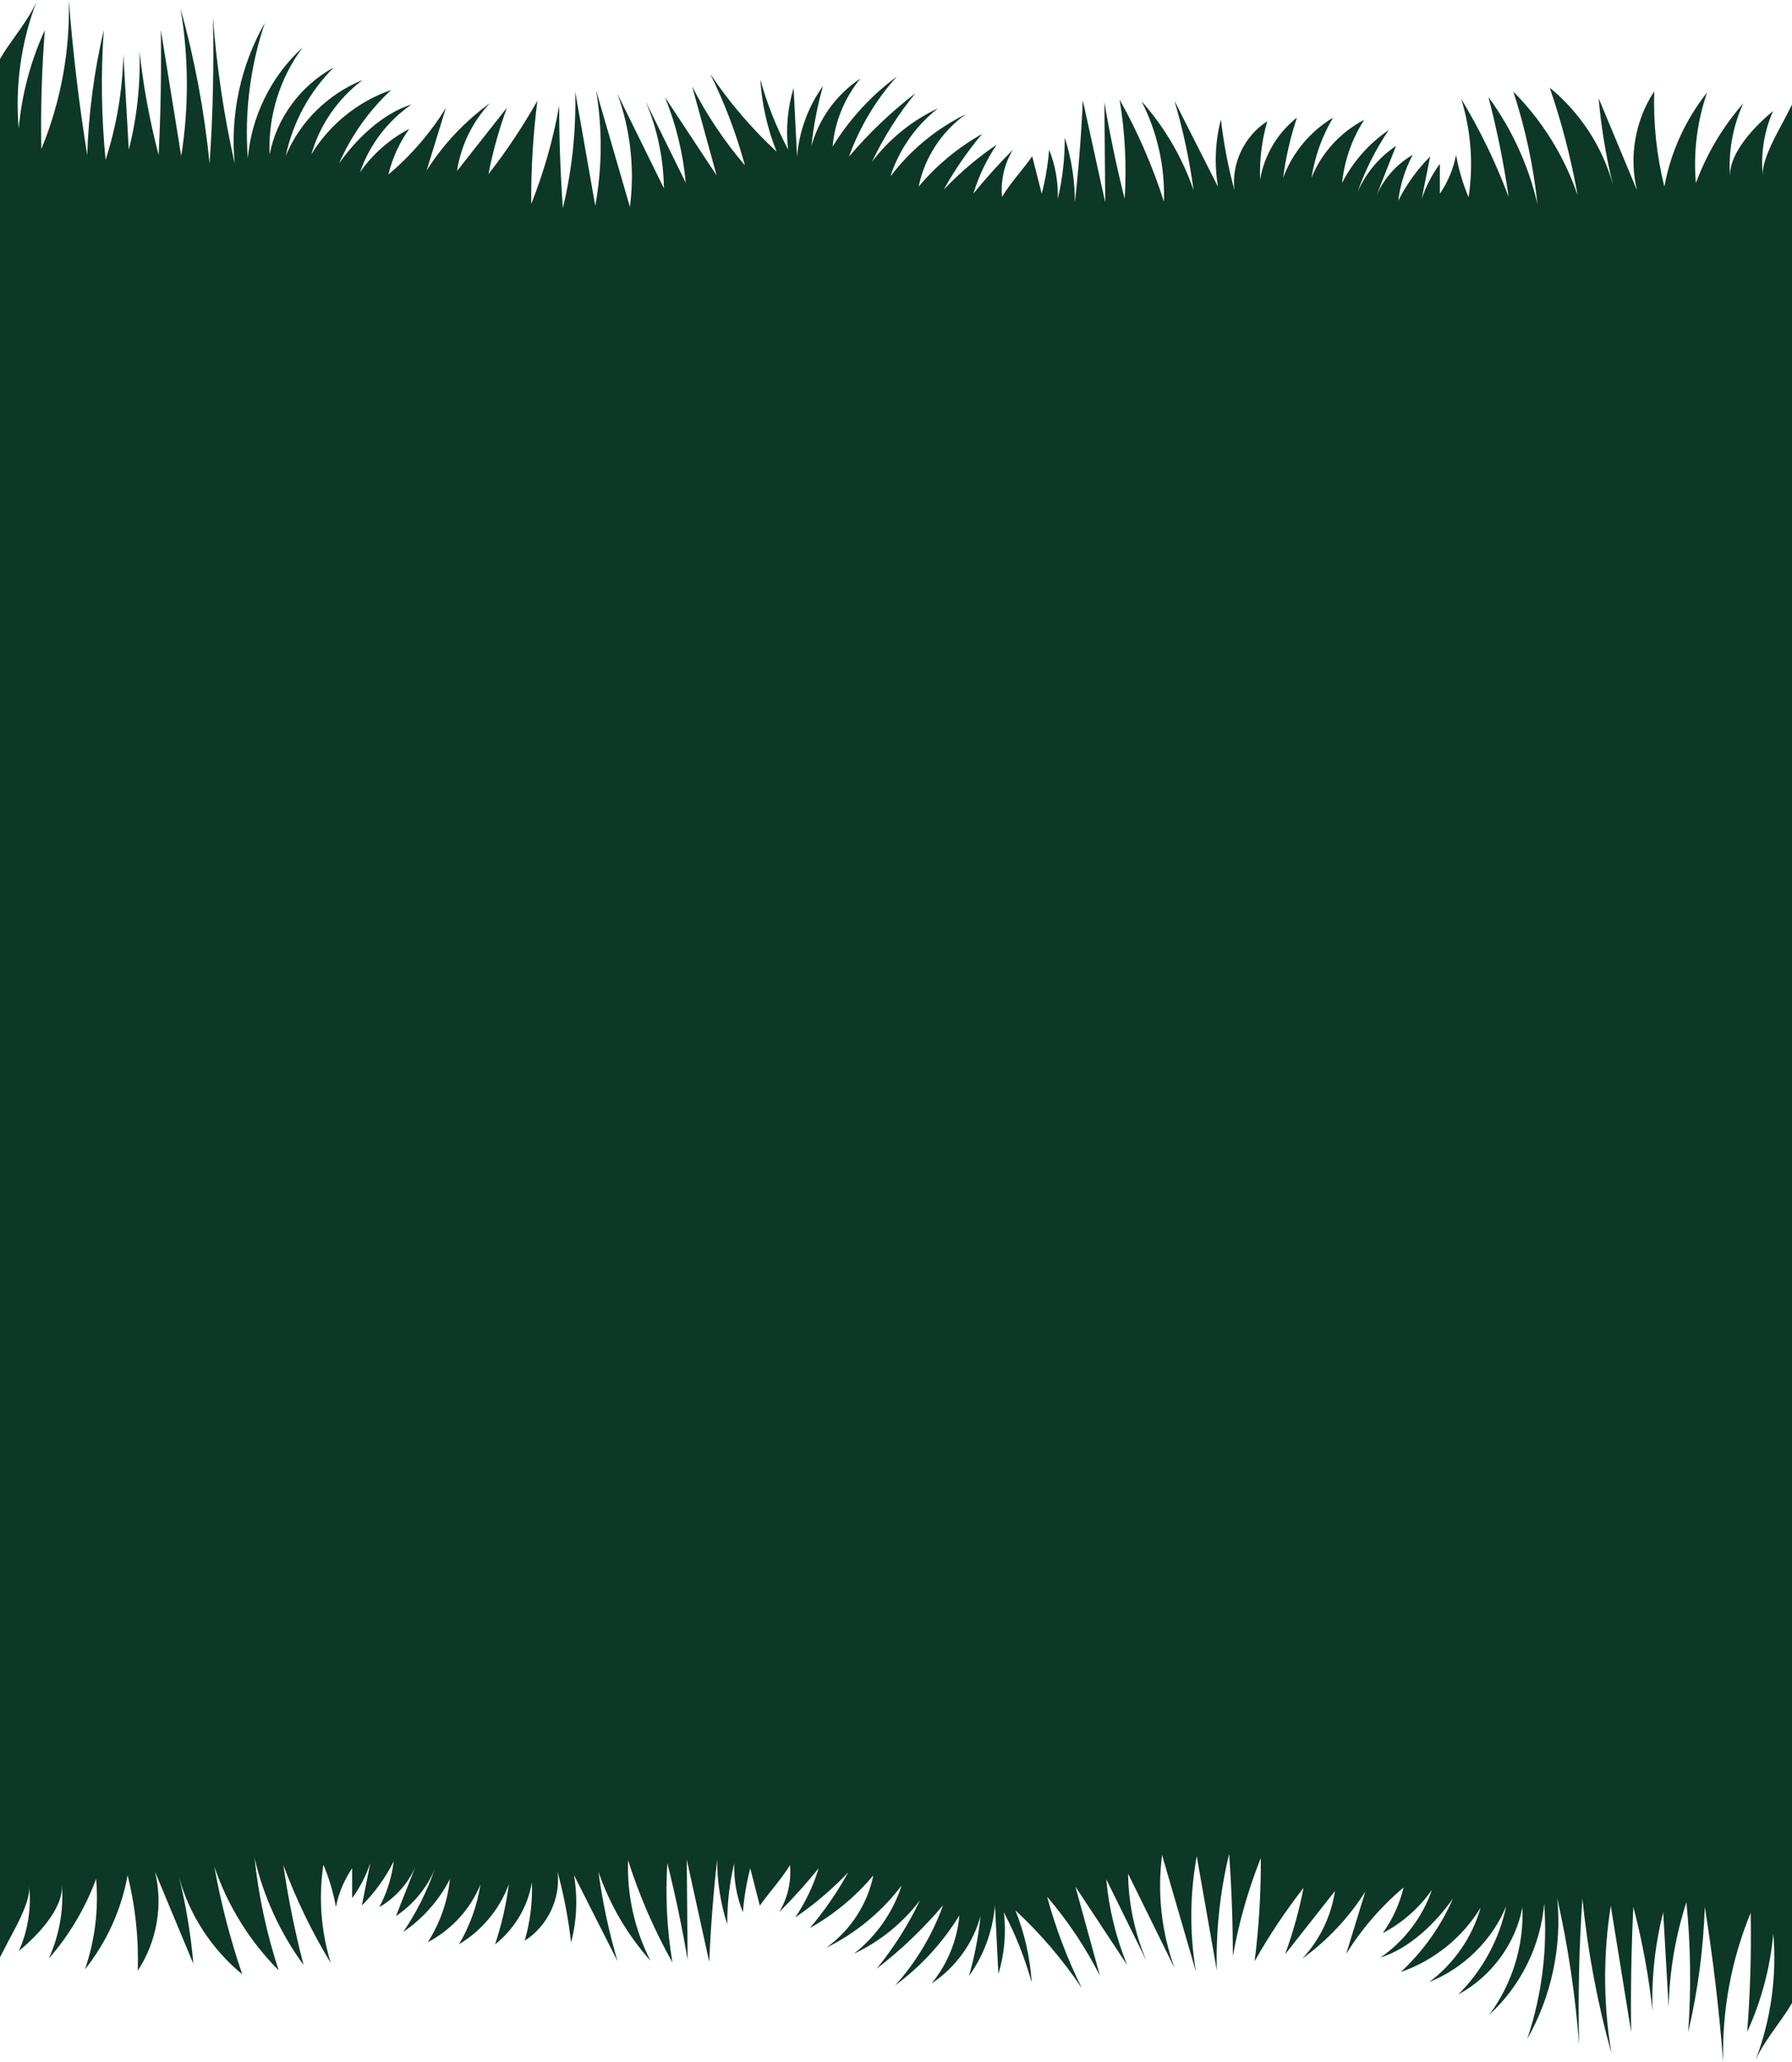 <svg width="1440" height="1656" viewBox="0 0 1440 1656" fill="none" xmlns="http://www.w3.org/2000/svg">
<path fill-rule="evenodd" clip-rule="evenodd" d="M1433.17 97.303C1435.48 92.931 1437.74 88.511 1440 84.082V253V1403V1404V1608.61C1436.43 1614.81 1432.09 1620.89 1427.72 1627.02L1427.72 1627.02C1421.35 1635.96 1414.91 1644.99 1410.71 1654.56C1423.05 1622.12 1427.93 1587.34 1424.97 1552.78C1422.52 1580.12 1415.42 1606.85 1403.98 1631.83C1406.47 1599.98 1407.4 1568.12 1406.79 1536.25C1391.14 1574.21 1383.63 1614.99 1384.72 1656C1381.46 1614.24 1376.53 1572.7 1369.92 1531.37C1368.8 1565.24 1364.34 1598.92 1356.59 1631.92C1359.06 1597.17 1358.57 1562.27 1355.15 1527.6C1346.33 1554.94 1341.51 1583.41 1340.86 1612.12C1339.41 1586.67 1337.96 1561.22 1336.51 1535.77C1329.92 1561.65 1327.03 1588.32 1327.92 1615C1324.86 1586.82 1319.71 1558.9 1312.51 1531.47C1310.87 1564.97 1310.28 1598.46 1310.75 1631.96L1294.37 1530.63C1288.16 1569.81 1288.33 1609.73 1294.88 1648.85C1283.53 1608.14 1275.74 1566.54 1271.59 1524.5C1268.92 1563.6 1268.01 1602.72 1268.88 1641.84C1265.9 1602.34 1260.04 1563.1 1251.36 1524.43C1255.22 1563.34 1246.69 1603.35 1227.23 1637.52C1239.01 1602.51 1243.63 1565.51 1240.84 1528.7C1238.11 1562.4 1222.07 1594.9 1196.78 1617.97C1215.2 1593.27 1224.73 1562.38 1223.34 1531.85C1217.86 1561.03 1198.4 1587.42 1171.82 1601.78C1191.36 1582.35 1204.76 1557.66 1210.38 1530.75C1199.2 1558.05 1176.39 1580.58 1148.53 1591.78C1168.44 1576.92 1183.16 1555.56 1189.79 1531.97C1175.48 1555.84 1152.33 1574.52 1125.65 1583.75C1143.56 1567.11 1157.84 1546.99 1167.61 1524.64C1153.76 1544.32 1132.96 1564.66 1109.3 1572.14C1128.52 1558.86 1143.25 1539.48 1150.7 1517.66C1140.51 1532.27 1126.94 1544.22 1111.13 1552.51C1119.02 1541.47 1124.7 1529.03 1127.88 1515.87C1109.75 1531.13 1094.17 1549.15 1081.72 1569.27C1086.87 1552.55 1092.02 1535.83 1097.16 1519.1C1083.82 1540.09 1066.62 1558.38 1046.47 1573.03C1060.51 1557.93 1069.66 1539 1072.75 1518.67L1032.64 1569.52C1039.01 1552.14 1043.98 1534.29 1047.49 1516.14C1032.93 1534.79 1019.79 1554.5 1008.18 1575.1C1011.66 1547.6 1013.32 1519.89 1013.14 1492.17C1002.99 1517.64 995.461 1544.07 990.668 1571.05C990.658 1543.63 989.667 1516.25 987.698 1488.92C980.292 1519.53 976.963 1550.98 977.797 1582.46L961.662 1490.67C956.068 1521.34 955.853 1552.75 961.027 1583.49L933.809 1489.78C929.866 1520.44 933.314 1551.59 943.869 1580.66L906.486 1504.78C906.817 1528.82 911.827 1552.57 921.24 1574.72C910.475 1552.88 899.707 1531.05 888.937 1509.22C891.096 1532.83 896.732 1555.99 905.667 1577.97L864.148 1515.12L883.84 1586.65C872.241 1563.92 857.999 1542.62 841.405 1523.19C848.295 1548.51 857.633 1573.11 869.286 1596.65C854.004 1573.84 836.103 1552.89 815.943 1534.21C823.371 1552.73 827.791 1572.31 829.039 1592.21C823.629 1572.7 816.144 1553.82 806.711 1535.89C808.631 1552.5 807.127 1569.32 802.29 1585.33C801.358 1566.91 800.428 1548.49 799.499 1530.07C797.865 1550.56 790.658 1570.22 778.65 1586.94C783.162 1571.13 786.275 1554.95 787.952 1538.6C782.093 1560.55 767.804 1580.27 748.548 1592.96C761.379 1577.37 769.188 1558.29 770.957 1538.22C757.584 1560.07 740.092 1579.14 719.444 1594.39C736.265 1575.62 749.296 1553.8 757.825 1530.13C741.902 1548.95 724.009 1566.02 704.45 1581.07C718.24 1564.2 729.933 1545.74 739.274 1526.08C725.341 1544.48 707.116 1559.23 686.172 1569.05C704.167 1554.99 717.524 1535.89 724.529 1514.22C708.54 1535.4 687.771 1552.55 663.897 1564.28C683.332 1550.4 697.14 1529.22 701.789 1506.13C687.503 1523.17 670.228 1537.5 650.801 1548.43C662.511 1534.54 672.842 1519.55 681.649 1503.68C668.786 1517.22 654.502 1529.36 639.042 1539.88C647.256 1527.74 653.596 1514.45 657.85 1500.45C647.865 1512.75 637.258 1524.53 626.069 1535.75C632.962 1524.35 636.023 1511.06 634.809 1497.81C630.647 1504.77 625.675 1510.99 620.67 1517.25C617.232 1521.55 613.779 1525.87 610.562 1530.46L602.882 1500.41C599.88 1512 597.896 1523.83 596.953 1535.76C591.938 1523.2 589.572 1509.74 590.002 1496.23C586.192 1512.35 584.309 1528.86 584.392 1545.42C578.97 1528.57 576.23 1510.98 576.271 1493.29C573.21 1520.64 571.089 1548.06 569.907 1575.54L551.865 1493.42L552.55 1573.9C548.117 1547.81 542.684 1521.93 536.252 1496.27C534.577 1522.93 535.943 1549.68 540.326 1576.03C525.697 1549.97 513.765 1522.49 504.712 1494.04C503.734 1522.03 509.945 1549.81 522.757 1574.76C504.201 1553.93 489.978 1529.64 480.909 1503.31C484.161 1527.59 489.29 1551.58 496.249 1575.07L461.233 1505.92C464.306 1523.93 463.513 1542.38 458.907 1560.07C456.72 1540.88 453.084 1521.88 448.032 1503.23C450.692 1524.54 440.03 1546.91 421.625 1558.63C426.045 1543.38 427.996 1527.52 427.403 1511.66C424.253 1531.07 413.493 1549.22 397.822 1561.54C403.074 1545.8 406.785 1529.6 408.905 1513.15C401.669 1533.07 387.269 1550.42 368.828 1561.47C377.598 1546.65 383.455 1530.3 386.088 1513.31C378.212 1533 362.916 1549.81 343.791 1559.75C353.594 1544.47 359.677 1527.13 361.555 1509.1C352.803 1526.14 339.906 1540.74 324.038 1551.57C334.555 1536.09 342.99 1519.32 349.128 1501.66C342.627 1516.75 331.884 1529.64 318.191 1538.8C323.417 1525.55 328.643 1512.3 333.869 1499.06C327.901 1512.73 317.702 1524.15 304.757 1531.65C310.905 1520.19 314.851 1507.68 316.394 1494.78C309.835 1507.92 301.183 1519.91 290.774 1530.31L297.599 1496.17C294.2 1506.28 289.27 1515.81 282.979 1524.44V1500.39C276.552 1509.78 272.116 1520.36 269.941 1531.51C267.837 1519.85 264.464 1508.45 259.881 1497.51C255.877 1523.97 257.907 1550.99 265.822 1576.57C250.645 1551.56 237.875 1525.18 227.681 1497.79C231.612 1524.83 237.036 1551.63 243.93 1578.08C225.118 1552.34 211.717 1523.1 204.53 1492.09C207.811 1522.79 214.311 1553.05 223.924 1582.4C200.577 1558.91 182.909 1530.45 172.256 1499.16C177.506 1528.49 184.997 1557.38 194.666 1585.57C170.109 1565.44 152.112 1537.79 143.857 1507.54C149.495 1530.4 153.347 1553.67 155.38 1577.12L124.56 1503.2C131.181 1530.02 126.052 1559.43 110.707 1582.61C111.522 1556.83 108.78 1531.07 102.558 1506.03C97.544 1533.68 85.756 1559.66 68.235 1581.69C76.297 1558.33 79.363 1533.56 77.236 1508.95C68.572 1532.41 55.684 1554.1 39.204 1572.97C47.688 1554.24 51.318 1533.7 49.762 1513.22C51.241 1533.17 29.195 1555.24 15.165 1566.88C22.481 1550.42 25.322 1532.33 23.404 1514.43C24.59 1525.69 14.988 1543.52 8.858 1554.91L8.854 1554.91C8.121 1556.27 7.438 1557.54 6.829 1558.7C4.519 1563.07 2.257 1567.49 0 1571.92V1403L3.42472e-05 253V47.385C3.574 41.19 7.912 35.105 12.277 28.981C18.652 20.038 25.087 11.012 29.287 1.438C16.947 33.881 12.074 68.661 15.027 103.223C17.477 75.882 24.575 49.152 36.018 24.173C33.533 56.017 32.598 87.876 33.215 119.75C48.855 81.791 56.369 41.007 55.278 0C58.535 41.76 63.468 83.304 70.077 124.632C71.197 90.76 75.662 57.079 83.408 24.076C80.944 58.829 81.428 93.728 84.855 128.4C93.674 101.056 98.486 72.59 99.14 43.881C100.588 69.334 102.037 94.784 103.487 120.232C110.078 94.352 112.972 67.678 112.084 40.996C115.138 69.179 120.286 97.099 127.486 124.527C129.135 91.032 129.723 57.538 129.25 24.043L145.629 125.366C151.843 86.189 151.672 46.274 145.124 7.151C156.467 47.858 164.258 89.462 168.41 131.5C171.083 92.398 171.986 53.283 171.119 14.157C174.101 53.663 179.957 92.903 188.639 131.569C184.777 92.656 193.313 52.649 212.768 18.484C200.992 53.494 196.365 90.49 199.16 127.302C201.89 93.604 217.935 61.1 243.225 38.034C224.804 62.729 215.27 93.624 216.655 124.154C222.14 94.965 241.599 68.58 268.181 54.217C248.645 73.654 235.241 98.342 229.616 125.248C240.797 97.951 263.614 75.419 291.467 64.224C271.563 79.082 256.838 100.435 250.213 124.032C264.522 100.164 287.665 81.481 314.353 72.251C296.443 88.889 282.159 109.007 272.386 131.358C286.239 111.679 307.039 91.339 330.7 83.855C311.48 97.137 296.751 116.521 289.299 138.335C299.486 123.732 313.057 111.781 328.866 103.49C320.979 114.527 315.296 126.967 312.124 140.134C330.253 124.873 345.83 106.846 358.276 86.728C353.128 103.448 347.983 120.171 342.841 136.897C356.181 115.914 373.378 97.62 393.532 82.972C379.492 98.065 370.335 117.004 367.247 137.334L407.361 86.485C400.991 103.857 396.024 121.706 392.505 139.863C407.066 121.207 420.207 101.497 431.82 80.897C428.341 108.405 426.685 136.11 426.861 163.833C437.01 138.359 444.539 111.928 449.332 84.945C449.342 112.367 450.333 139.745 452.302 167.078C459.708 136.466 463.037 105.018 462.203 73.543L478.338 165.332C483.932 134.658 484.147 103.253 478.973 72.506L506.191 166.219C510.134 135.561 506.686 104.41 496.131 75.338L533.514 151.224C533.183 127.181 528.173 103.43 518.76 81.282C529.525 103.116 540.293 124.95 551.063 146.783C548.904 123.174 543.268 100.008 534.333 78.029L575.852 140.884L556.16 69.346C567.759 92.08 582.001 113.381 598.595 132.813C591.705 107.49 582.367 82.889 570.714 59.354C585.996 82.156 603.897 103.11 624.057 121.792C616.629 103.269 612.209 83.69 610.961 63.787C616.371 83.296 623.856 102.175 633.289 120.106C631.369 103.502 632.873 86.682 637.71 70.675C638.642 89.091 639.572 107.509 640.501 125.929C642.135 105.442 649.342 85.783 661.35 69.058C656.838 84.871 653.725 101.047 652.048 117.4C657.907 95.451 672.196 75.727 691.452 63.037C678.621 78.63 670.812 97.705 669.043 117.777C682.416 95.929 699.908 76.857 720.556 61.607C703.735 80.38 690.704 102.197 682.175 125.868C698.098 107.053 715.991 89.977 735.55 74.929C721.76 91.798 710.067 110.26 700.726 129.916C714.659 111.521 732.884 96.774 753.828 86.947C735.833 101.013 722.476 120.106 715.471 141.775C731.46 120.597 752.229 103.451 776.103 91.72C756.668 105.601 742.86 126.78 738.211 149.875C752.497 132.827 769.772 118.495 789.199 107.574C777.489 121.465 767.158 136.449 758.351 152.318C771.214 138.776 785.498 126.643 800.958 116.123C792.744 128.257 786.404 141.546 782.15 155.547C792.135 143.253 802.742 131.471 813.931 120.248C807.038 131.651 803.977 144.94 805.191 158.189C809.353 151.226 814.325 145.007 819.33 138.747C822.768 134.448 826.221 130.129 829.438 125.536L837.118 155.588C840.12 143.997 842.104 132.168 843.047 120.236C848.062 132.802 850.428 146.26 849.998 159.773C853.808 143.651 855.691 127.138 855.608 110.577C861.03 127.429 863.77 145.021 863.729 162.715C866.79 135.357 868.911 107.94 870.093 80.464L888.135 162.581L887.45 82.097C891.883 108.19 897.316 134.067 903.748 159.728C905.423 133.074 904.057 106.318 899.674 79.97C914.303 106.033 926.236 133.506 935.288 161.965C936.266 133.969 930.055 106.186 917.243 81.238C935.799 102.074 950.022 126.359 959.091 152.691C955.839 128.413 950.71 104.42 943.751 80.926L978.767 150.077C975.694 132.068 976.487 113.616 981.094 95.933C983.281 115.122 986.916 134.121 991.968 152.768C989.308 131.463 999.97 109.09 1018.37 97.368C1013.95 112.621 1012 128.477 1012.6 144.34C1015.75 124.928 1026.51 106.784 1042.18 94.459C1036.93 110.198 1033.21 126.404 1031.1 142.853C1038.33 122.934 1052.73 105.577 1071.17 94.528C1062.4 109.351 1056.54 125.697 1053.91 142.695C1061.79 122.995 1077.08 106.189 1096.21 96.254C1086.41 111.532 1080.32 128.874 1078.44 146.901C1087.2 129.858 1100.09 115.26 1115.96 104.434C1105.44 119.908 1097.01 136.684 1090.87 154.336C1097.37 139.252 1108.12 126.356 1121.81 117.197C1116.58 130.454 1111.36 143.701 1106.13 156.937C1112.1 143.269 1122.3 131.853 1135.24 124.349C1129.1 135.814 1125.15 148.317 1123.61 161.22C1130.17 148.082 1138.82 136.086 1149.23 125.694L1142.4 159.826C1145.8 149.721 1150.73 140.19 1157.02 131.565V155.608C1163.45 146.224 1167.88 135.636 1170.06 124.49C1172.16 136.152 1175.54 147.552 1180.12 158.489C1184.12 132.028 1182.09 105.01 1174.18 79.435C1189.35 104.443 1202.12 130.819 1212.32 158.213C1208.39 131.174 1202.96 104.37 1196.07 77.924C1214.88 103.659 1228.28 132.903 1235.47 163.906C1232.19 133.214 1225.69 102.947 1216.08 73.6C1239.42 97.09 1257.09 125.553 1267.74 156.836C1262.49 127.508 1255 98.622 1245.33 70.428C1269.89 90.557 1287.89 118.206 1296.14 148.465C1290.5 125.598 1286.65 102.333 1284.62 78.876L1315.44 152.804C1308.82 125.981 1313.95 96.574 1329.29 73.389C1328.48 99.166 1331.22 124.932 1337.44 149.968C1342.46 122.325 1354.24 96.337 1371.77 74.305C1363.7 97.666 1360.64 122.443 1362.76 147.05C1371.43 123.592 1384.32 101.899 1400.8 83.033C1392.31 101.76 1388.68 122.302 1390.24 142.782C1388.76 122.833 1410.81 100.757 1424.83 89.118C1417.52 105.583 1414.68 123.669 1416.6 141.569C1415.41 130.312 1425.01 112.48 1431.14 101.094C1431.88 99.731 1432.56 98.459 1433.17 97.303Z" fill="#0D3727"/>
</svg>
